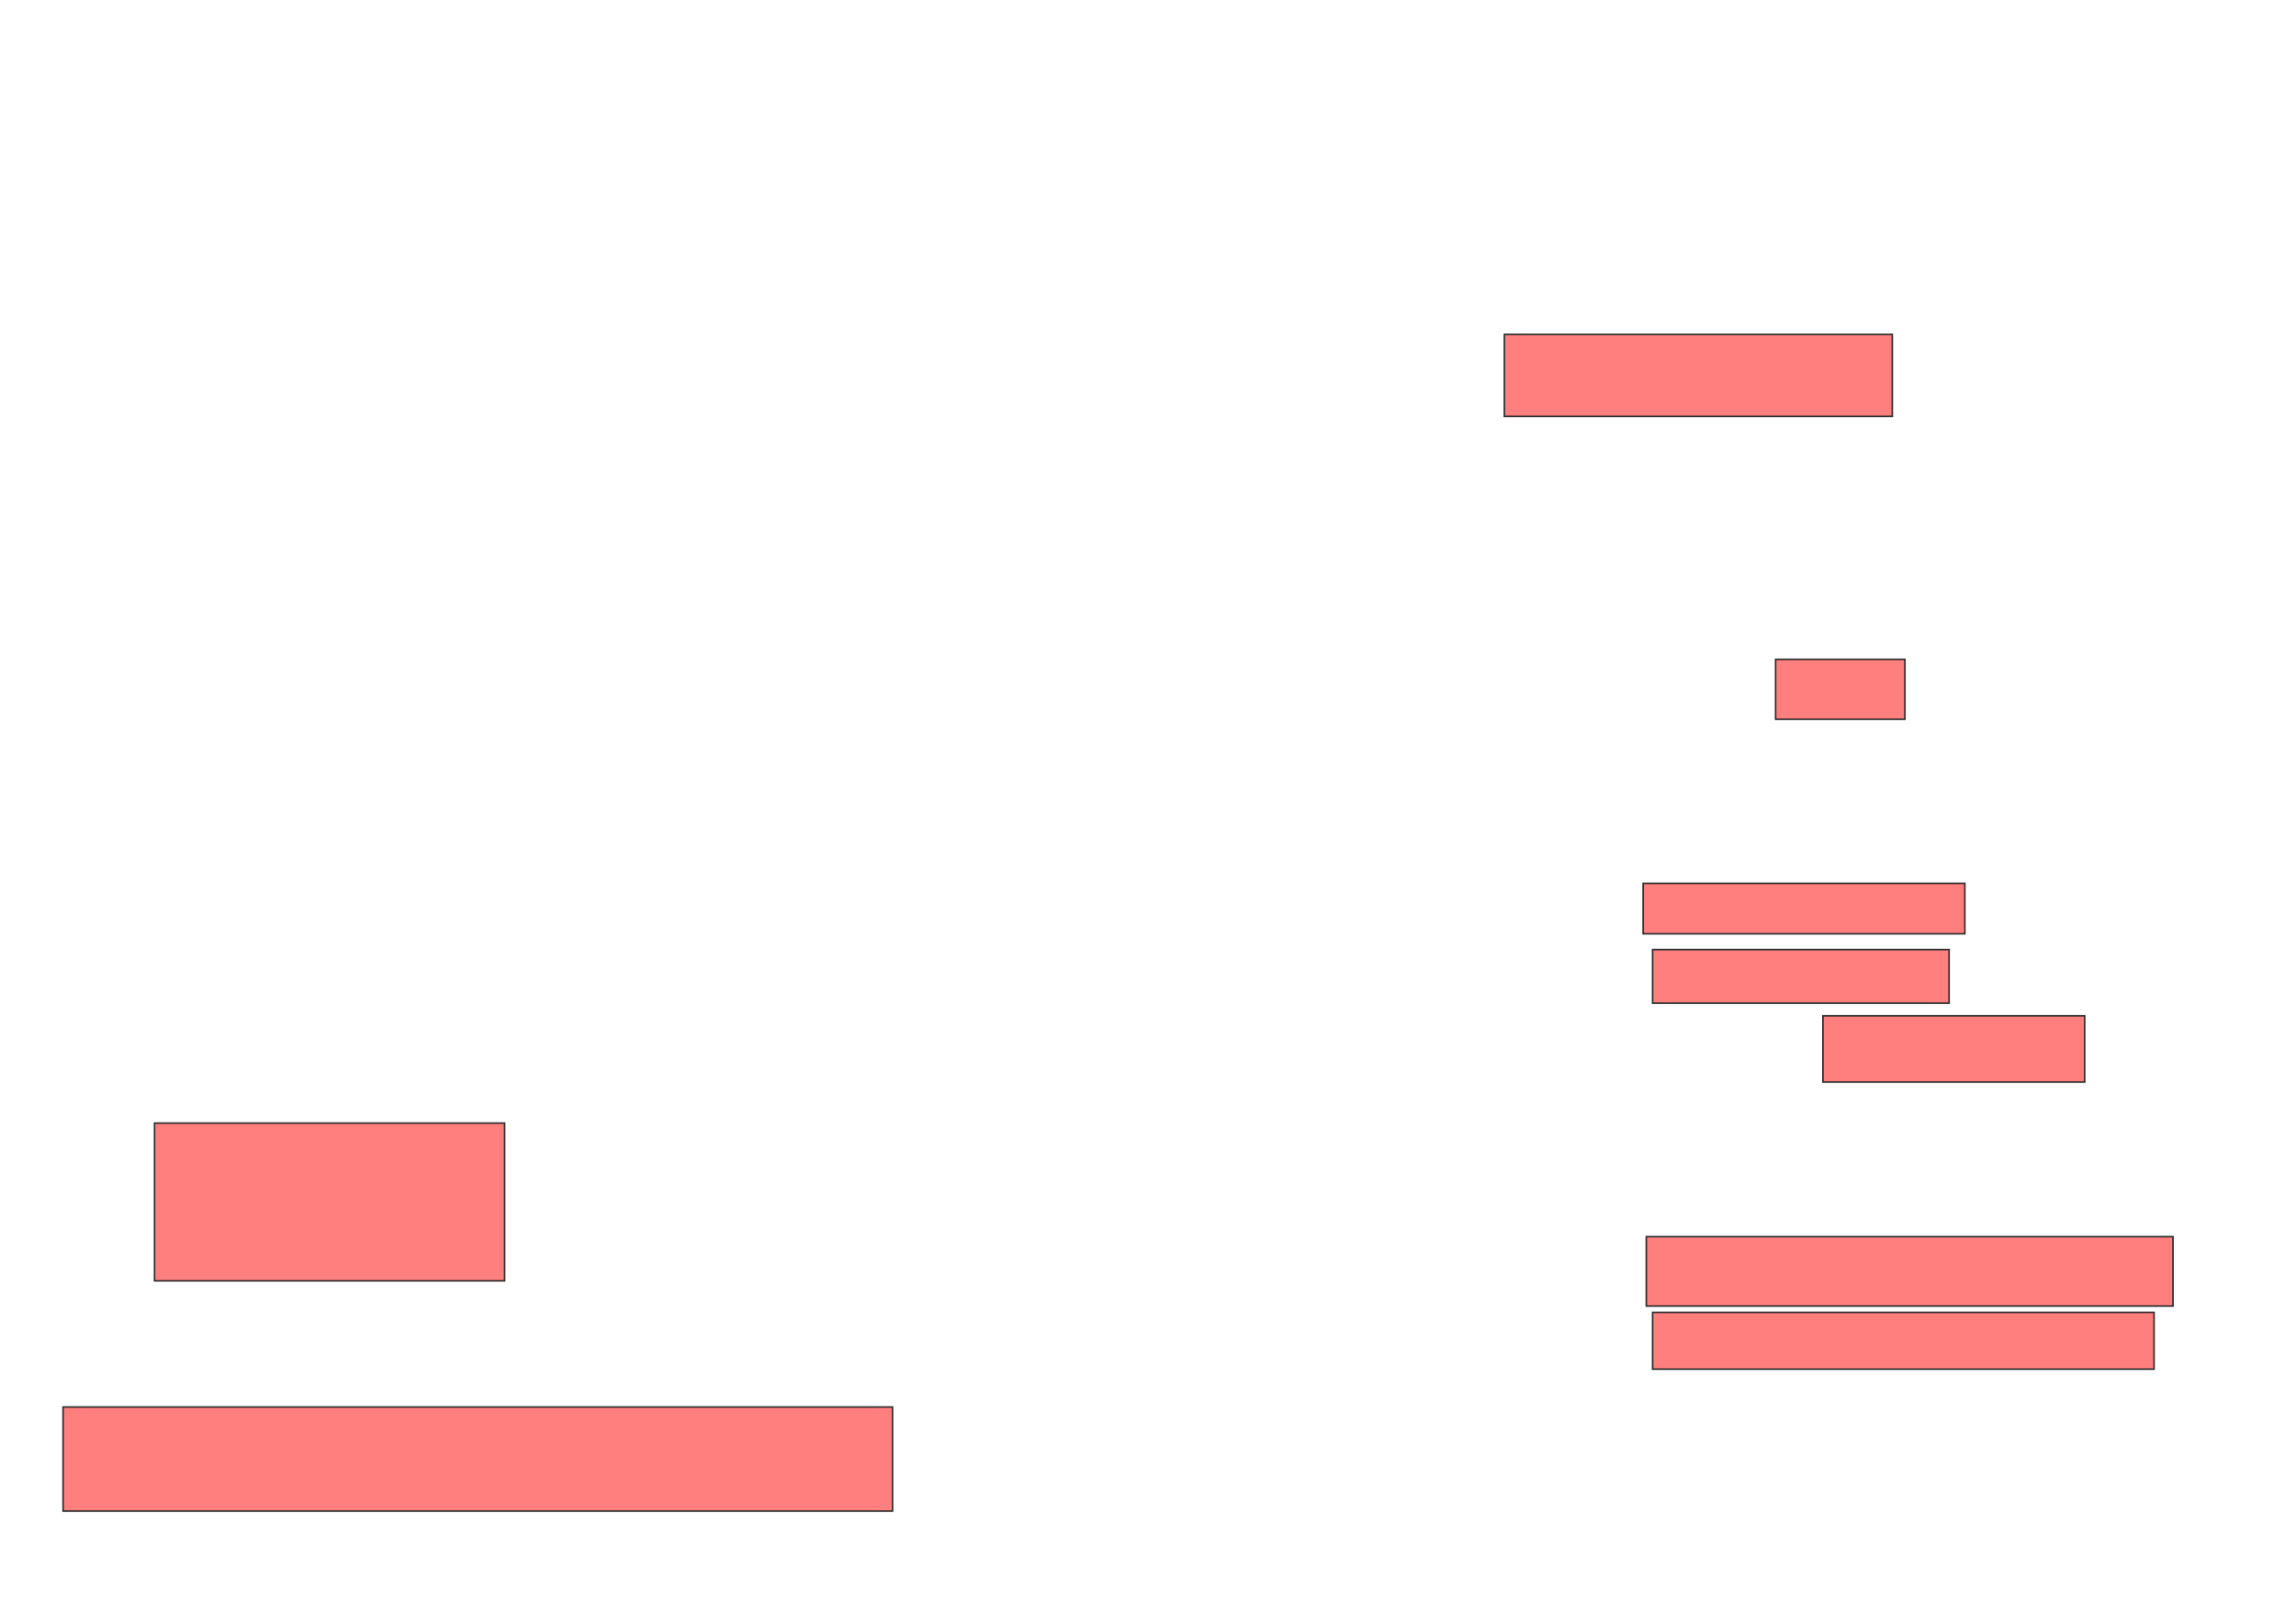 <svg xmlns="http://www.w3.org/2000/svg" width="1456" height="1024">
 <!-- Created with Image Occlusion Enhanced -->
 <g>
  <title>Labels</title>
 </g>
 <g>
  <title>Masks</title>
  <g id="4c186552a8364a77a896a68a729e5ca2-ao-1" class="qshape">
   <rect height="52" width="246" y="212" x="954" stroke="#2D2D2D" fill="#FF7E7E" class="qshape"/>
   <rect height="38" width="82" y="418" x="1126" stroke="#2D2D2D" fill="#FF7E7E" class="qshape"/>
   <rect height="100" width="222" y="712" x="98" stroke="#2D2D2D" fill="#FF7E7E" class="qshape"/>
   <rect height="66" width="526" y="892" x="40" stroke="#2D2D2D" fill="#FF7E7E" class="qshape"/>
   <rect height="32" width="204" y="560" x="1042" stroke="#2D2D2D" fill="#FF7E7E" class="qshape"/>
   <rect height="34" width="188" y="602" x="1048" stroke="#2D2D2D" fill="#FF7E7E" class="qshape"/>
   <rect height="42" width="166" y="644" x="1156" stroke="#2D2D2D" fill="#FF7E7E" class="qshape"/>
   <rect height="44" width="334" y="784" x="1044" stroke="#2D2D2D" fill="#FF7E7E" class="qshape"/>
   <rect height="36" width="318" y="832" x="1048" stroke="#2D2D2D" fill="#FF7E7E" class="qshape"/>
  </g>
 </g>
</svg>